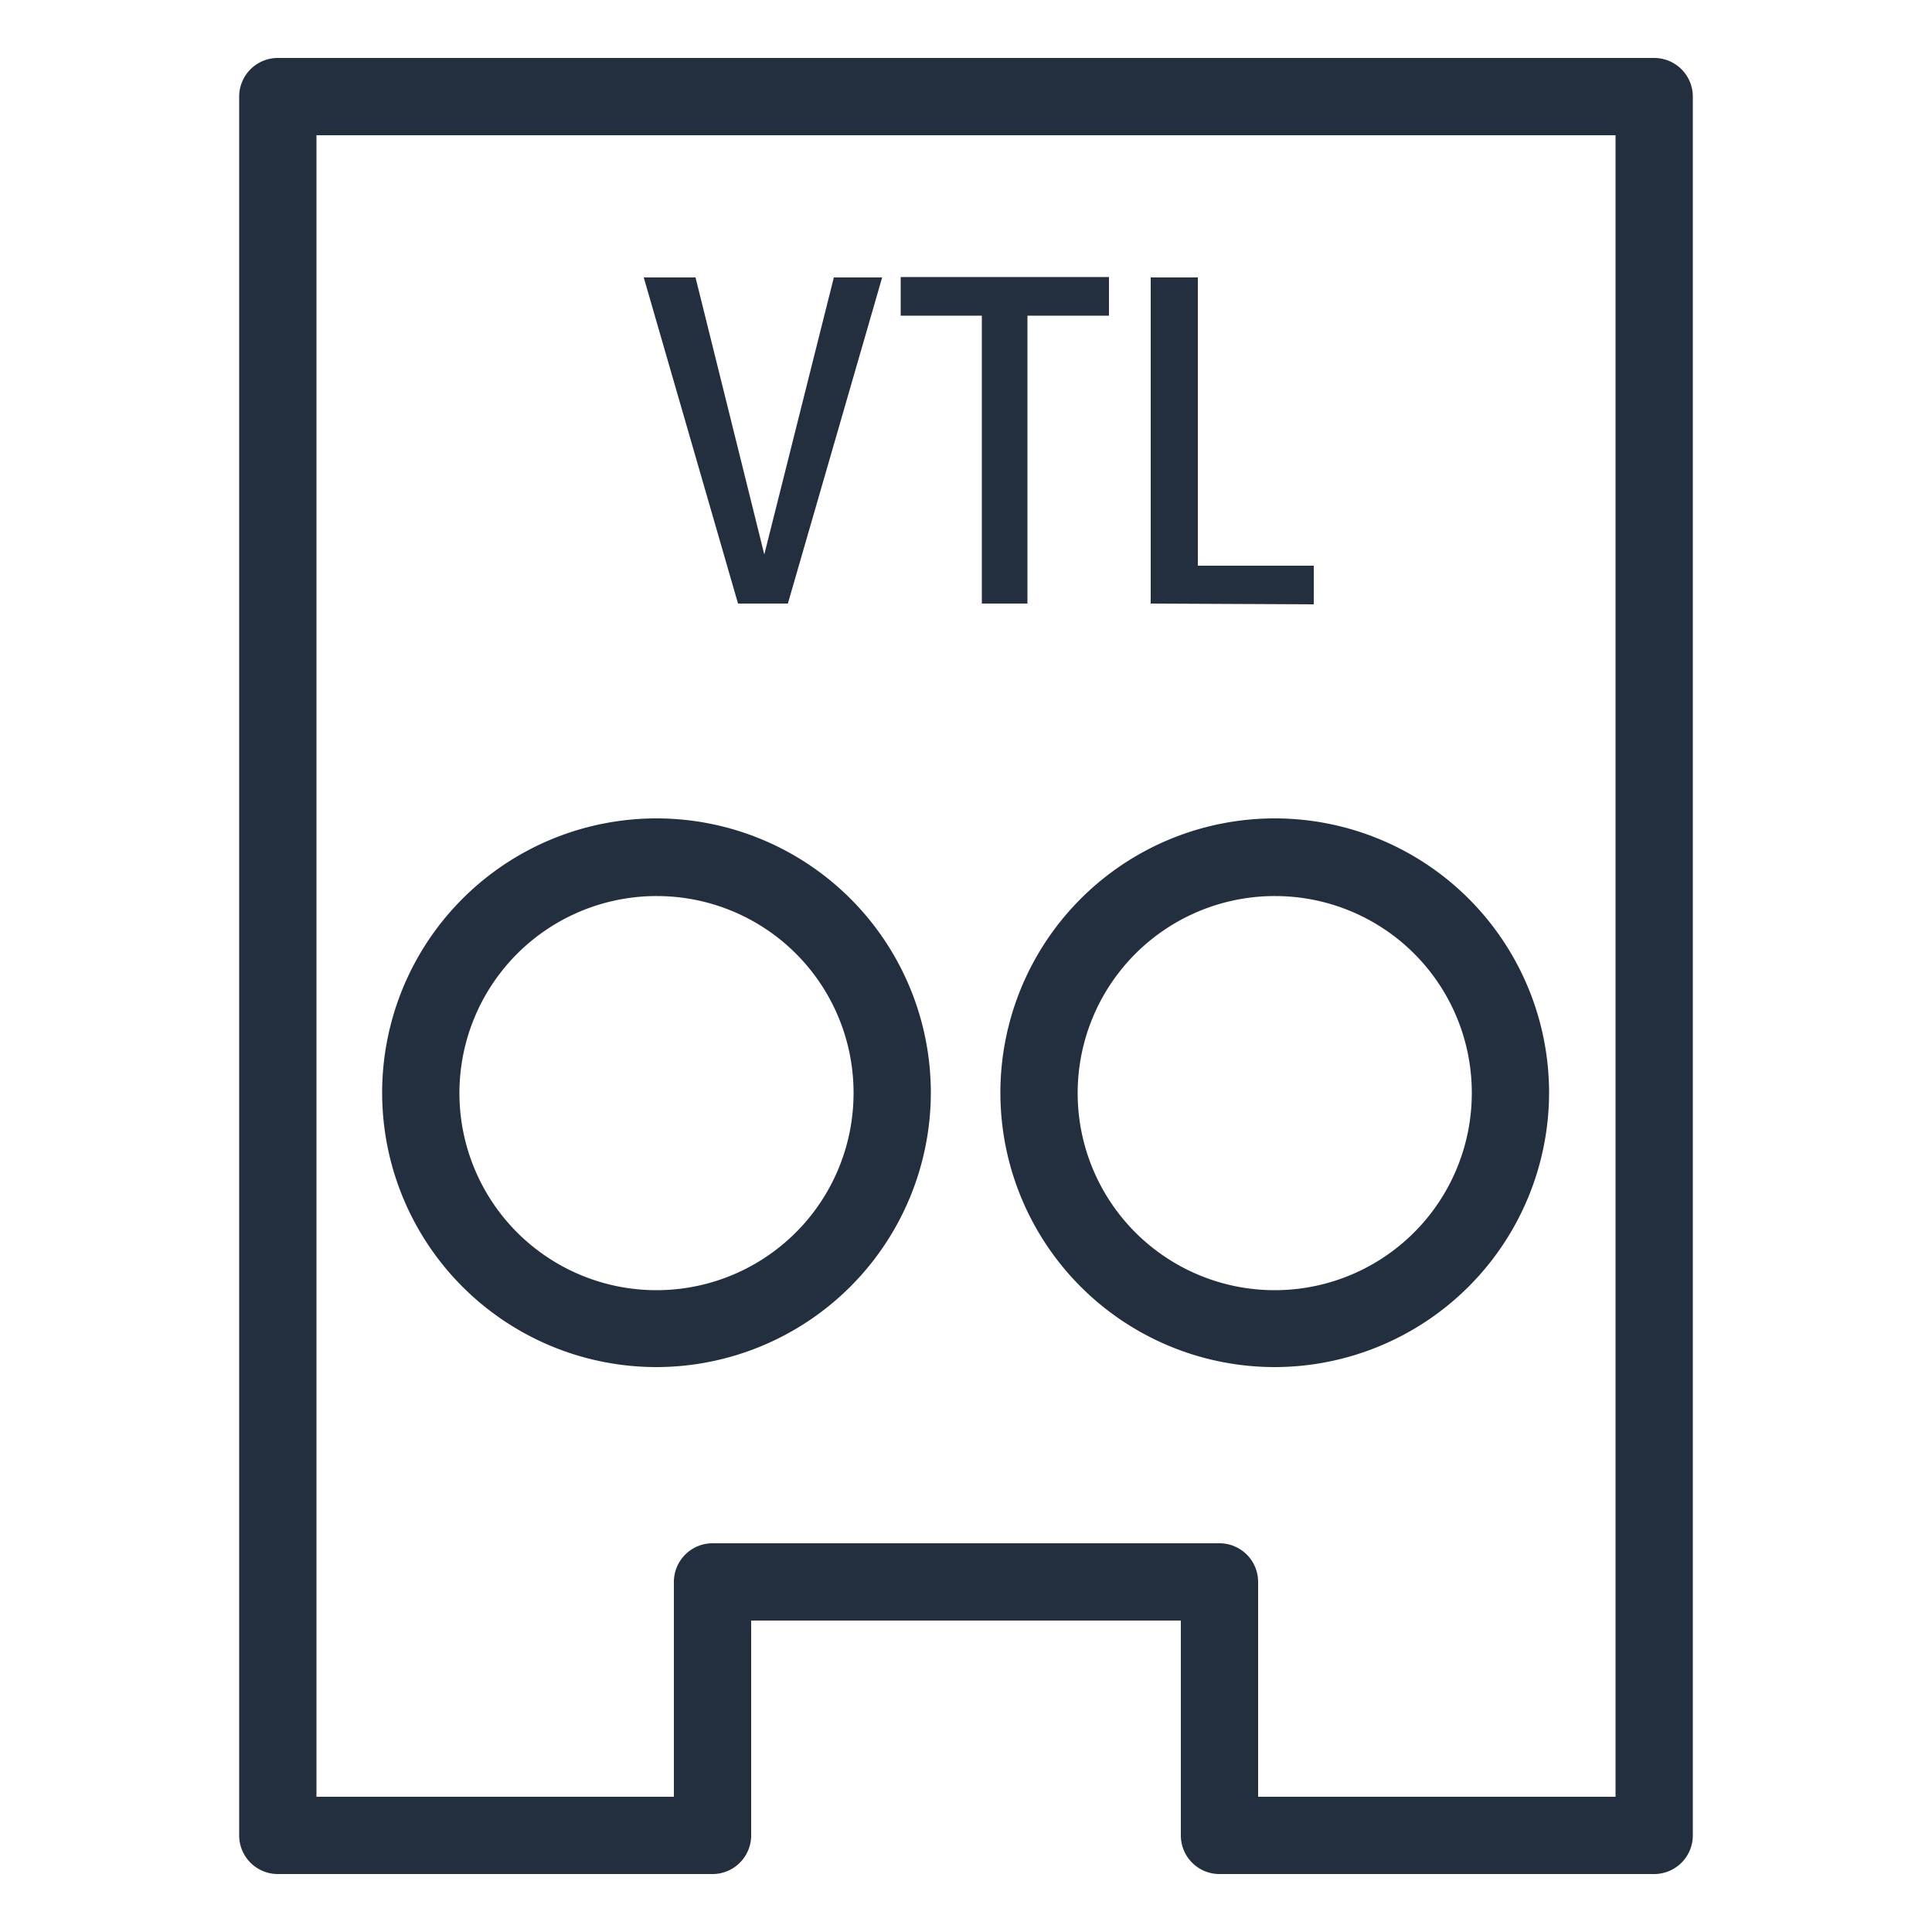 <svg xmlns="http://www.w3.org/2000/svg" viewBox="0 0 50 50"><defs><style>.cls-1{fill:#232f3e;}</style></defs><title>AWS-Storage-Gateway_Virtual-Tape-Library_dark-bg</title><g id="Working"><path class="cls-1" d="M42.81,48.5H31.56a1,1,0,0,1-1-1V41.94H19.44V47.5a1,1,0,0,1-1,1H7.19a1,1,0,0,1-1-1V2.5a1,1,0,0,1,1-1H42.81a1,1,0,0,1,1,1v45A1,1,0,0,1,42.81,48.5Zm-10.25-2h9.25V3.5H8.19v43h9.25V40.94a1,1,0,0,1,1-1H31.56a1,1,0,0,1,1,1Z"/><path class="cls-1" d="M19.1,15.62,16.66,7.18H18l1.78,7.17,1.8-7.17h1.25l-2.44,8.44Z"/><path class="cls-1" d="M25.41,15.62V8.17h-2.1v-1H28.7v1H26.59v7.45Z"/><path class="cls-1" d="M29.78,15.62V7.18H31v7.46H34v1Z"/><path class="cls-1" d="M17,35.38a7.1,7.1,0,1,1,7.09-7.1A7.11,7.11,0,0,1,17,35.38Zm0-12.19a5.1,5.1,0,1,0,5.09,5.09A5.09,5.09,0,0,0,17,23.19Z"/><path class="cls-1" d="M33,35.38a7.1,7.1,0,1,1,7.09-7.1A7.11,7.11,0,0,1,33,35.38Zm0-12.19a5.1,5.1,0,1,0,5.09,5.09A5.09,5.09,0,0,0,33,23.19Z"/></g></svg>